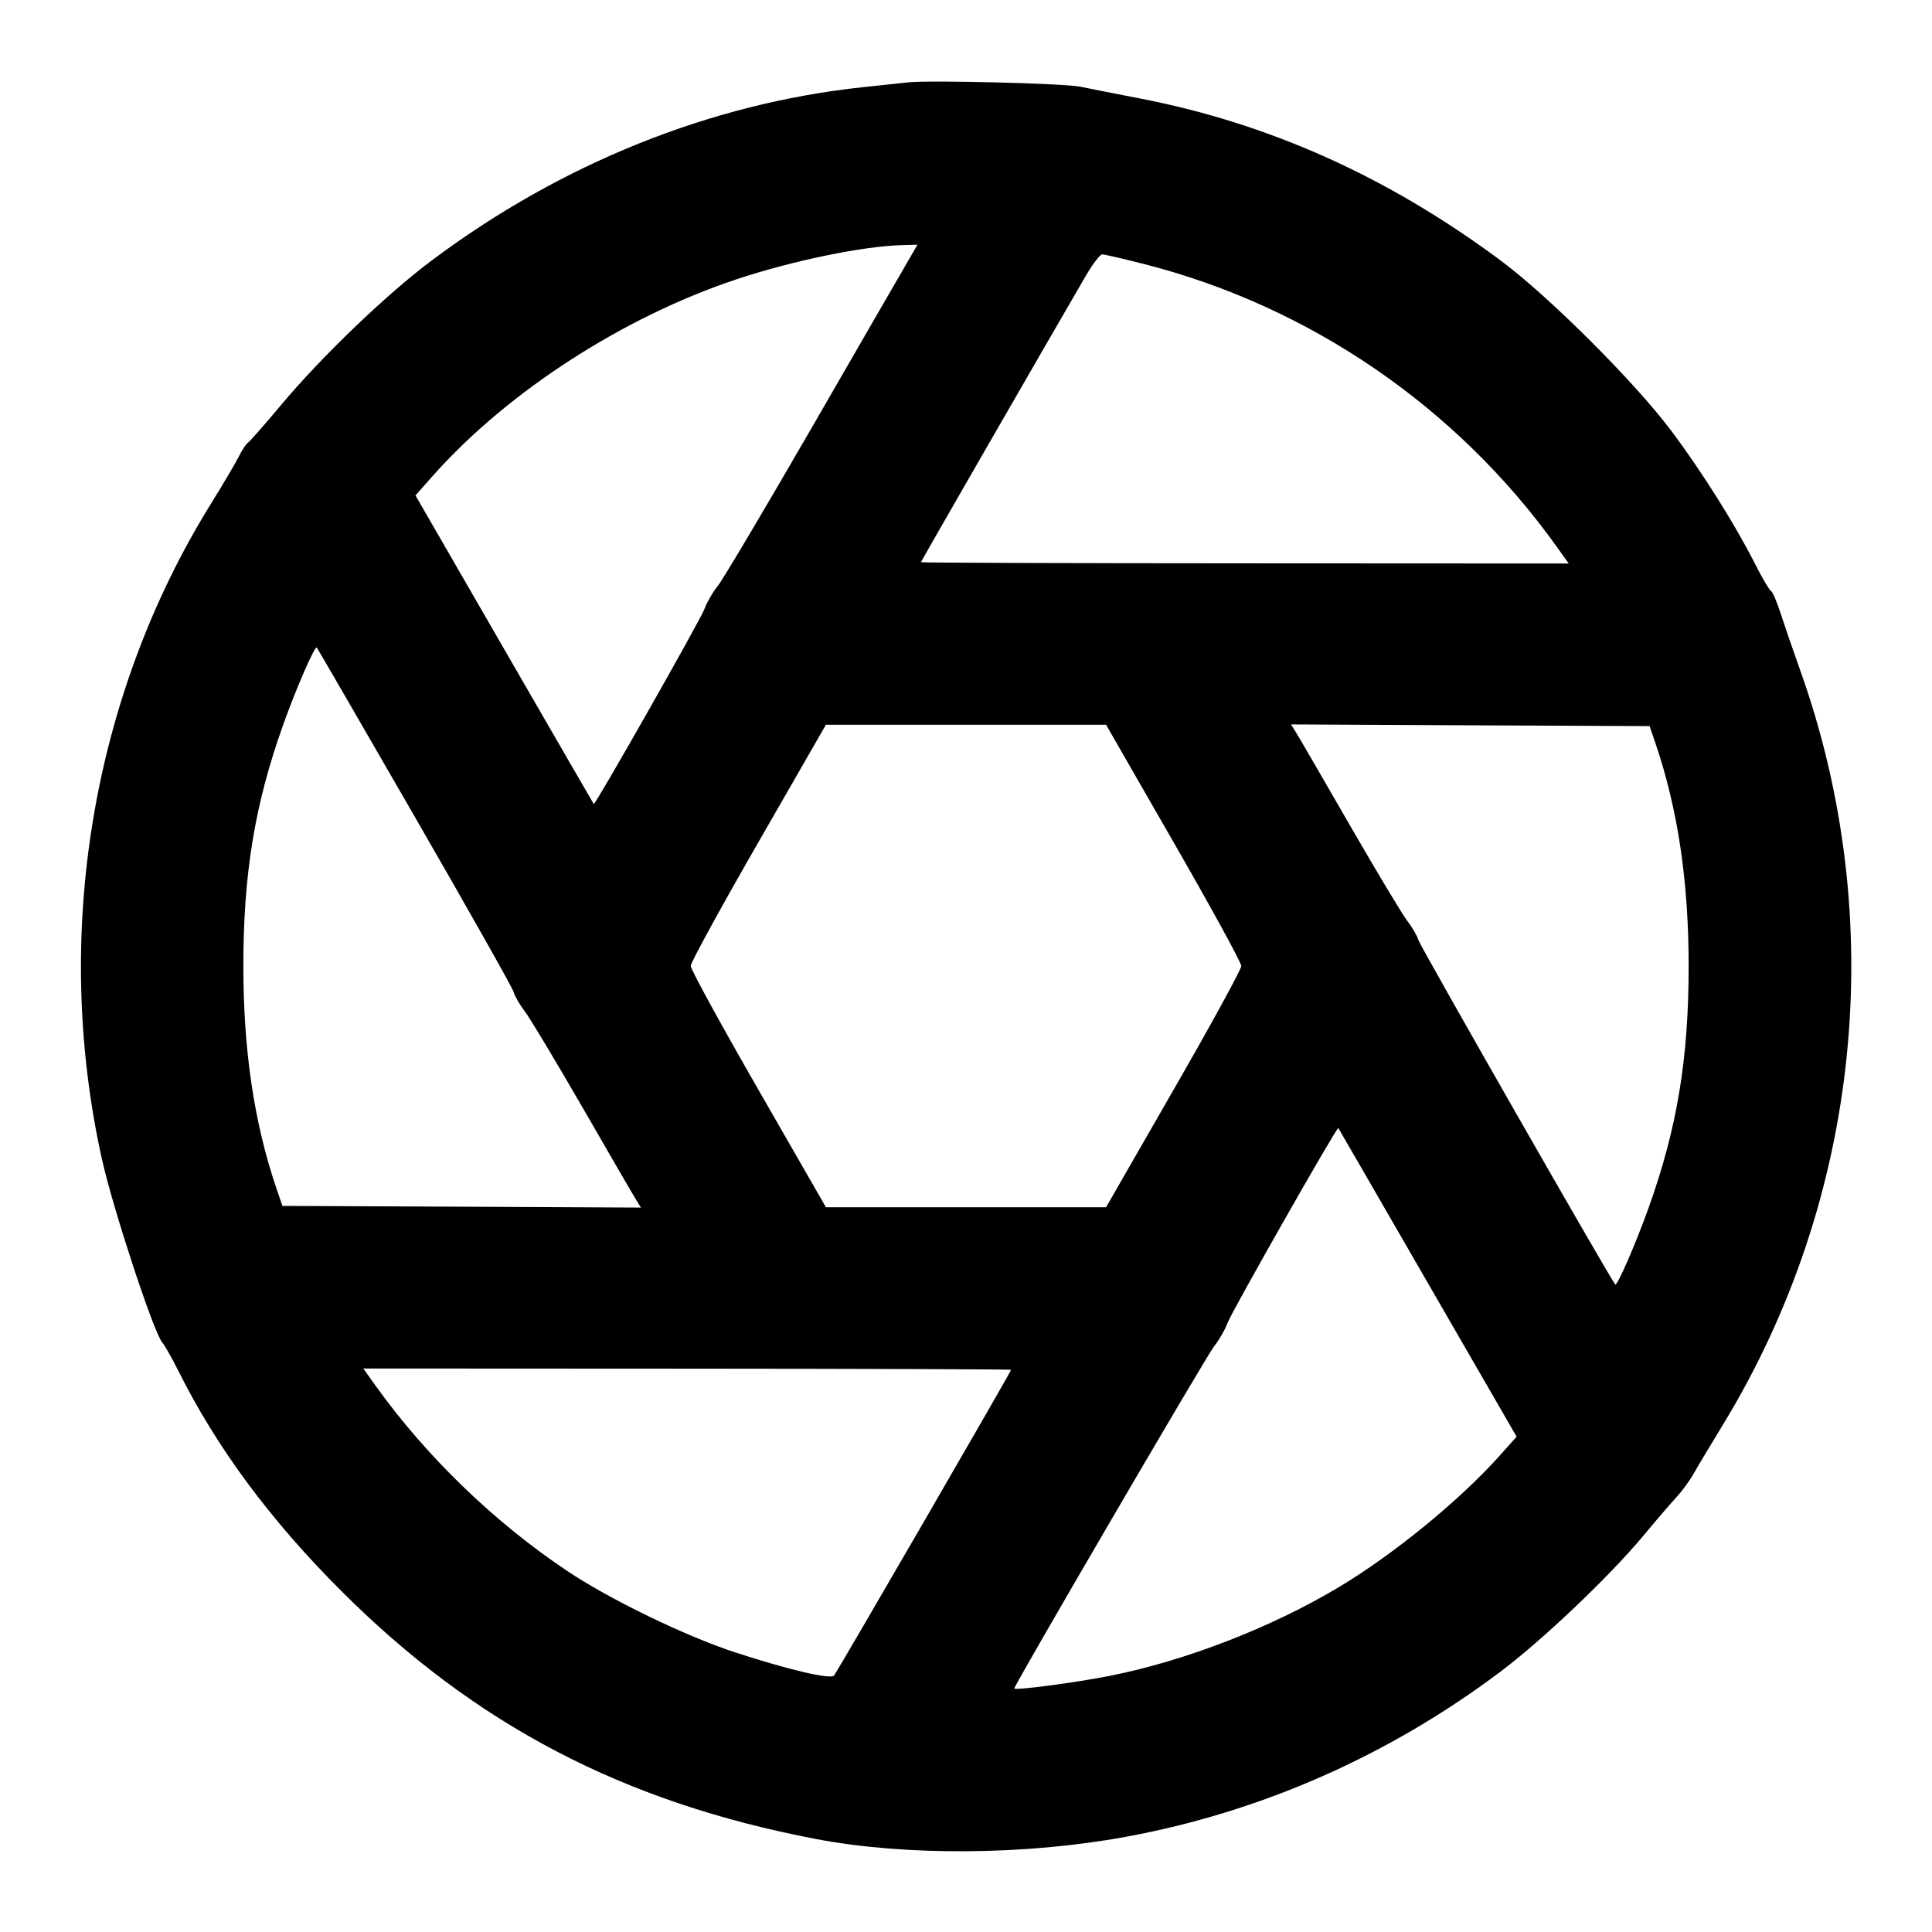<svg xmlns="http://www.w3.org/2000/svg" width="24" height="24"
	 viewBox="0 0 24 24" fill="none" stroke="currentColor" stroke-width="2"
	 stroke-linecap="round" stroke-linejoin="round"
	 class="feather feather-aperture">
	<path
		d="M11.280 1.023 C 11.203 1.032,10.951 1.059,10.720 1.083 C 8.830 1.284,6.973 2.030,5.361 3.237 C 4.801 3.656,3.999 4.426,3.494 5.028 C 3.288 5.274,3.101 5.487,3.079 5.501 C 3.057 5.514,3.006 5.591,2.966 5.673 C 2.925 5.754,2.769 6.018,2.619 6.260 C 1.142 8.642,0.648 11.614,1.266 14.399 C 1.403 15.014,1.910 16.557,2.016 16.677 C 2.046 16.712,2.137 16.872,2.218 17.034 C 2.693 17.985,3.358 18.883,4.238 19.762 C 5.902 21.426,7.742 22.388,10.137 22.845 C 11.251 23.057,12.735 23.047,13.983 22.818 C 15.659 22.511,17.248 21.811,18.633 20.771 C 19.159 20.376,19.986 19.590,20.407 19.086 C 20.565 18.896,20.753 18.677,20.824 18.600 C 20.895 18.523,20.988 18.397,21.031 18.320 C 21.074 18.243,21.241 17.964,21.402 17.700 C 23.118 14.885,23.471 11.421,22.358 8.313 C 22.269 8.064,22.161 7.748,22.117 7.612 C 22.073 7.475,22.020 7.352,21.998 7.339 C 21.976 7.325,21.888 7.176,21.803 7.007 C 21.558 6.522,21.146 5.866,20.770 5.363 C 20.316 4.755,19.247 3.686,18.640 3.235 C 17.241 2.195,15.761 1.531,14.150 1.221 C 13.859 1.165,13.530 1.100,13.420 1.077 C 13.223 1.036,11.552 0.994,11.280 1.023 M11.264 3.270 C 11.190 3.396,10.658 4.318,10.081 5.318 C 9.503 6.318,8.980 7.200,8.917 7.278 C 8.854 7.356,8.780 7.485,8.751 7.565 C 8.706 7.693,7.392 10.007,7.376 9.988 C 7.372 9.983,6.872 9.119,6.265 8.067 L 5.161 6.154 5.390 5.896 C 6.318 4.857,7.755 3.931,9.160 3.466 C 9.855 3.236,10.723 3.057,11.209 3.045 L 11.397 3.040 11.264 3.270 M14.200 3.277 C 16.263 3.800,18.095 5.053,19.337 6.790 L 19.487 7.000 15.464 6.998 C 13.251 6.997,11.440 6.991,11.440 6.984 C 11.440 6.974,12.940 4.369,13.486 3.430 C 13.573 3.281,13.665 3.160,13.692 3.160 C 13.718 3.160,13.947 3.213,14.200 3.277 M5.149 10.140 C 5.809 11.284,6.363 12.265,6.379 12.320 C 6.395 12.375,6.457 12.483,6.517 12.560 C 6.577 12.637,6.901 13.177,7.238 13.760 C 7.574 14.343,7.874 14.861,7.906 14.910 L 7.962 15.001 5.735 14.990 L 3.508 14.980 3.435 14.766 C 3.157 13.950,3.023 13.048,3.023 12.000 C 3.023 10.850,3.166 9.987,3.519 9.000 C 3.680 8.548,3.912 8.017,3.935 8.044 C 3.943 8.053,4.490 8.996,5.149 10.140 M14.580 10.465 C 15.042 11.268,15.420 11.959,15.420 12.000 C 15.420 12.041,15.042 12.732,14.580 13.535 L 13.740 14.997 12.000 14.997 L 10.260 14.997 9.420 13.535 C 8.958 12.732,8.580 12.041,8.580 11.999 C 8.580 11.958,8.958 11.267,9.420 10.464 L 10.260 9.003 12.000 9.003 L 13.740 9.003 14.580 10.465 M20.565 9.234 C 20.843 10.050,20.977 10.952,20.977 12.000 C 20.977 13.150,20.834 14.013,20.481 15.000 C 20.319 15.452,20.088 15.983,20.065 15.956 C 20.004 15.888,17.644 11.758,17.621 11.680 C 17.605 11.625,17.543 11.517,17.482 11.440 C 17.422 11.363,17.098 10.823,16.762 10.240 C 16.426 9.657,16.126 9.139,16.094 9.090 L 16.038 8.999 18.265 9.010 L 20.492 9.020 20.565 9.234 M17.735 15.934 L 18.840 17.847 18.619 18.094 C 18.126 18.643,17.311 19.309,16.635 19.714 C 15.797 20.216,14.733 20.629,13.791 20.817 C 13.366 20.902,12.600 21.003,12.600 20.974 C 12.600 20.932,14.992 16.835,15.082 16.724 C 15.145 16.645,15.220 16.514,15.249 16.434 C 15.293 16.307,16.608 13.993,16.625 14.013 C 16.628 14.017,17.128 14.881,17.735 15.934 M12.560 17.016 C 12.560 17.039,10.393 20.780,10.360 20.815 C 10.313 20.864,9.797 20.743,9.140 20.529 C 8.513 20.324,7.576 19.870,7.040 19.511 C 6.134 18.904,5.289 18.086,4.663 17.210 L 4.513 17.000 8.536 17.002 C 10.749 17.003,12.560 17.010,12.560 17.016 "
		stroke="none" fill="currentColor" fill-rule="evenodd"></path>
</svg>